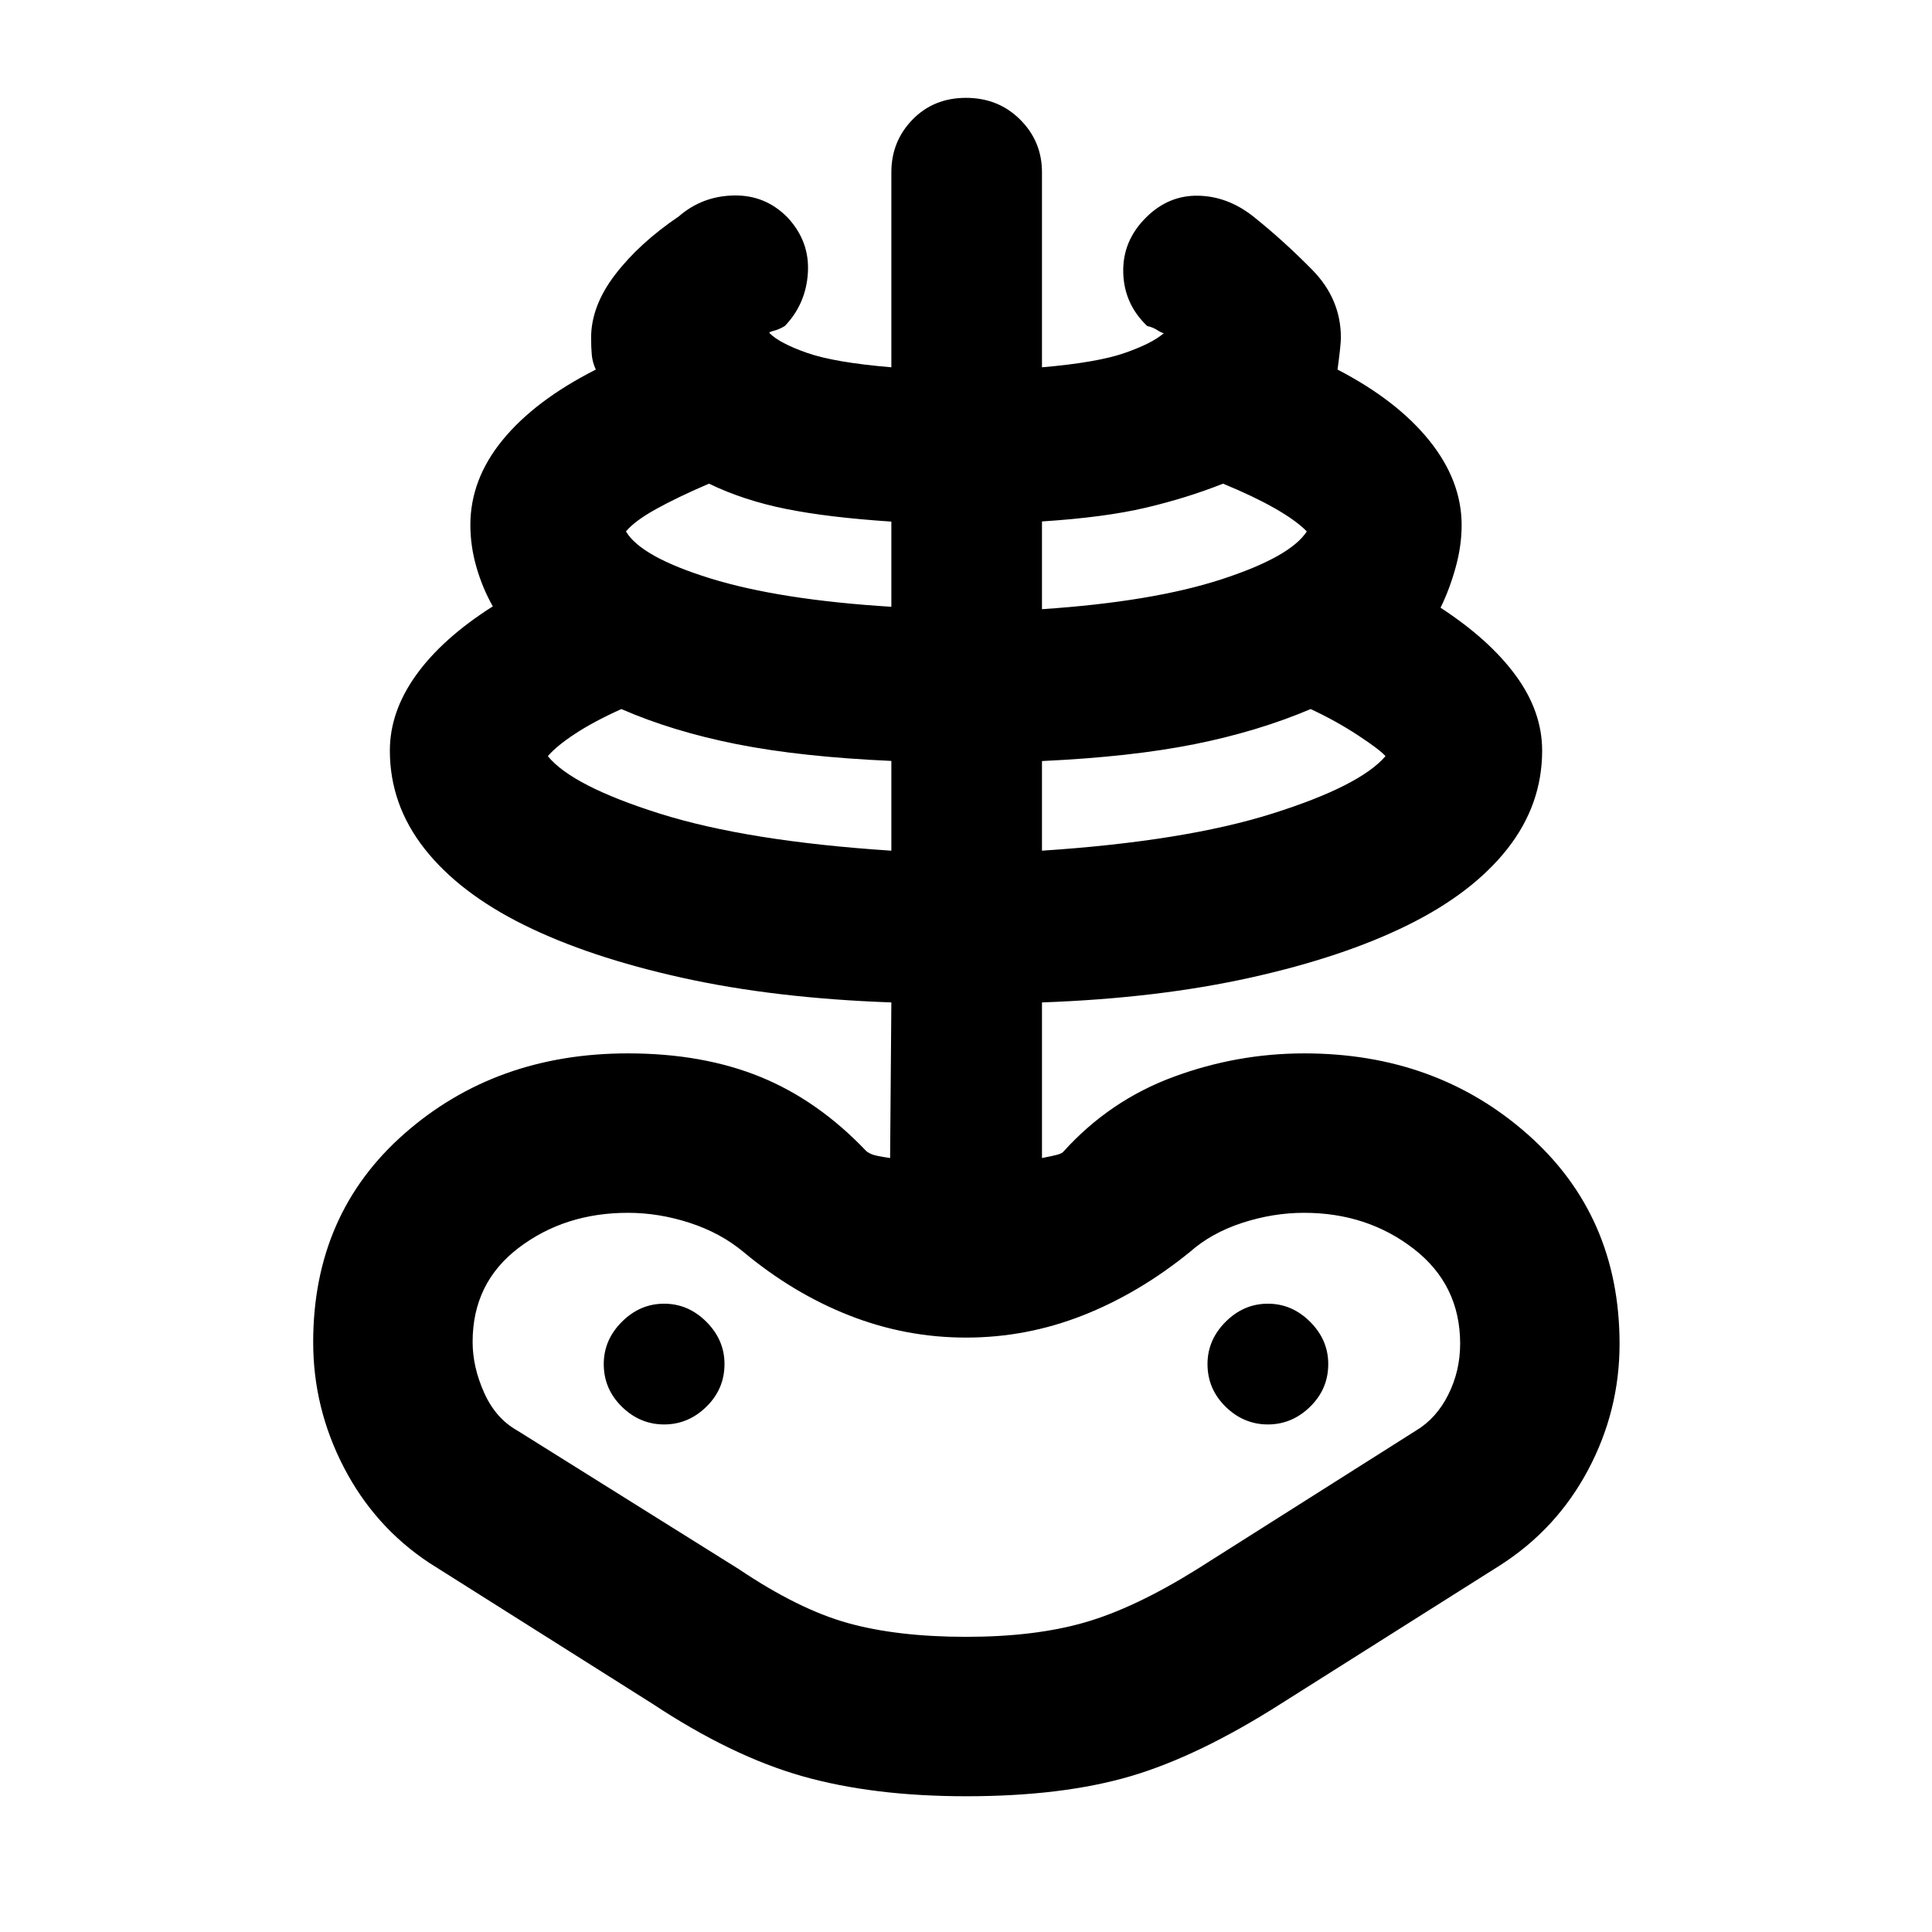 <svg xmlns="http://www.w3.org/2000/svg" height="40" viewBox="0 -960 960 960" width="40"><path d="M480.11-67.45q-46.23 0-81.38-9.95t-74.59-36.05l-110.89-70q-27.15-18-42.39-47.41-15.24-29.4-15.24-62.2 0-63.82 45.37-103.67 45.36-39.85 111.03-39.85 37.15 0 65.83 11.69t52.7 36.96q1.25.96 3.06 1.64 1.81.69 8.68 1.71l.62-77.32q-58.04-2.06-104.13-12.29-46.1-10.23-78.32-26.16-32.21-15.93-49.47-37.87-17.27-21.95-17.27-48.83 0-19.34 13.06-37.54 13.05-18.21 38.09-34.11-5.1-9-8.12-19.45-3.03-10.45-3.03-21.02 0-22.63 16.06-42.24 16.05-19.62 46.28-34.95-1.67-3.63-2-7.24-.34-3.62-.34-8.57 0-15.83 12.01-31.46t31.59-28.86q11.56-10.05 27.25-10.38 15.68-.33 26.72 10.9 11.04 11.8 10.15 27.36-.9 15.57-11.47 26.61-3.07 1.81-5.56 2.39-2.48.58-2.02 1.16 4.96 5 18.61 9.79 13.65 4.79 41.91 7.17v-96.92q0-15.35 10.51-26.16T480-911.38q16.07 0 26.91 10.81t10.84 26.16v96.92q27.6-2.38 41.25-7.17 13.65-4.79 19.28-9.79-1.25-.2-3.36-1.59-2.11-1.38-4.89-1.96-11.57-11.04-11.9-26.72-.33-15.69 11.38-27.25 11.04-11 25.71-10.78 14.66.21 27.46 10.26 15 11.98 29.3 26.5 14.3 14.53 14.3 33.76 0 3.57-1.67 15.87 29.56 15.33 45.61 35.28 16.06 19.95 16.06 42.04 0 10.3-3.03 21.16-3.02 10.85-7.45 19.85 24.37 15.9 37.42 33.77 13.06 17.87 13.06 37.21 0 26.88-17.27 48.83-17.26 21.94-49.47 37.87-32.22 15.93-78.32 26.16-46.09 10.23-103.47 12.29v77.32q5.92-1.14 8.02-1.77 2.1-.62 2.78-1.58 22.9-25.27 54.49-36.96 31.58-11.69 65.07-11.69 65.59 0 111.11 40.35 45.53 40.35 45.53 104.03 0 33.16-15.61 62.55-15.62 29.39-43.62 47.35l-109 68.85q-40.95 26.1-74.79 36.05-33.83 9.95-81.62 9.95Zm-.03-79.22q34.09 0 58.87-7.13 24.78-7.13 55.63-26.34l109-69q10.14-6.06 16.05-17.85 5.91-11.78 5.91-25.33 0-29.28-23.1-47.16-23.11-17.88-54.44-17.88-15.43 0-30.76 5-15.32 5-25.96 14.43-25.43 20.63-53.37 31.6-27.95 10.97-57.91 10.97-29.96 0-57.91-10.97-27.94-10.97-52.7-31.6-11.31-9.43-26.63-14.43-15.33-5-30.76-5-31.33 0-54.25 17.38-22.91 17.39-22.91 46.78 0 12.43 5.72 25.21 5.71 12.79 16.53 18.85l110 68.81q29.76 20.04 54.34 26.85 24.57 6.81 58.65 6.81ZM442.91-537.3v-44.6q-44.95-2-76.84-8.33-31.88-6.34-57.32-17.44-13.87 6.25-23.08 12.34-9.22 6.08-13.45 11.05 12.03 14.82 55.62 28.56 43.59 13.75 115.07 18.42ZM330-252.2q12 0 21-8.81 9-8.82 9-21.19 0-12-9-21t-21-9q-12 0-21 9t-9 21q0 12.37 9 21.19 9 8.81 21 8.81Zm112.91-406.29v-42.33q-31.43-2.08-52.38-6.3-20.95-4.21-38.25-12.55-15.83 6.81-26.35 12.66-10.52 5.84-14.9 11.07 7.46 12.66 41.92 23.34 34.46 10.67 89.96 14.11Zm74.84 121.19q70.82-4.67 114.41-18.42 43.59-13.74 56.29-28.56-2.91-3.29-13.74-10.4-10.83-7.12-23.46-12.99-26.11 11.1-57.66 17.44-31.55 6.33-75.84 8.39v44.54Zm0-120q54.84-3.67 89.13-14.82 34.29-11.16 42.47-23.82-5.42-5.52-16.04-11.55-10.61-6.03-25.59-12.18-17.88 7.1-38.37 11.94-20.49 4.83-51.6 6.83v43.6ZM630-252.2q12 0 21-8.81 9-8.82 9-21.19 0-12-9-21t-21-9q-12 0-21 9t-9 21q0 12.37 9 21.19 9 8.81 21 8.81Zm-150 0Z"/></svg>